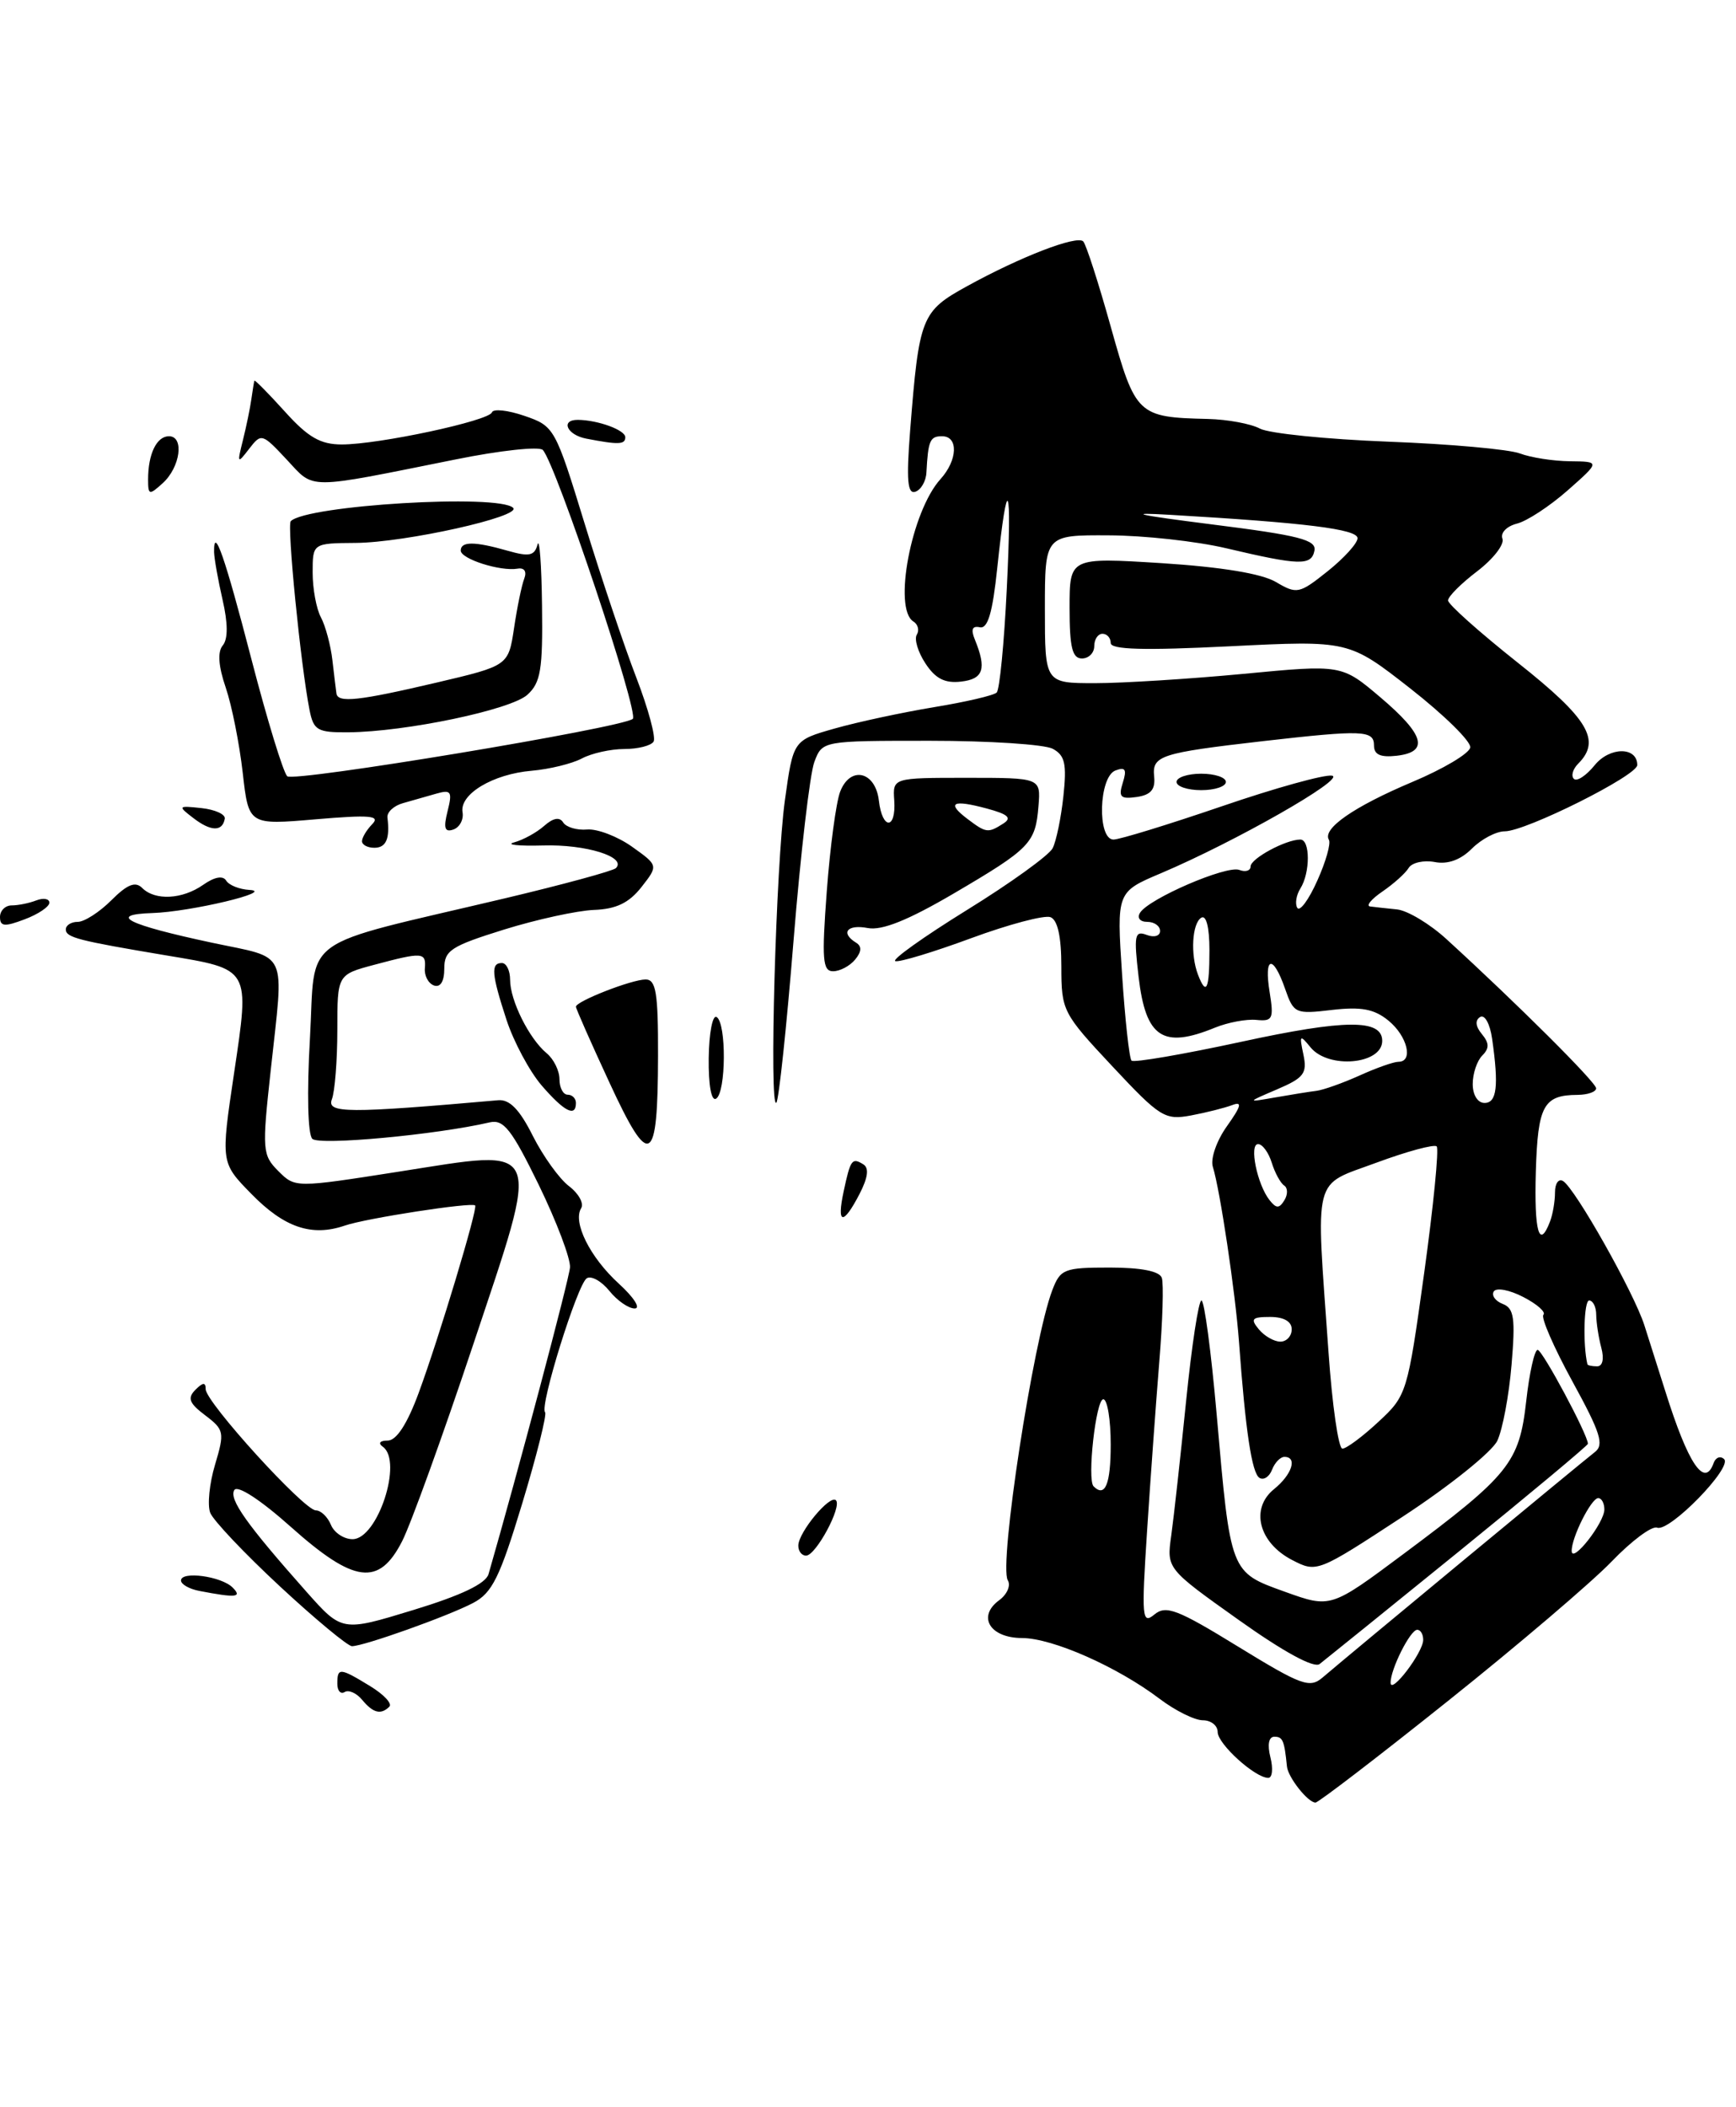 <?xml version="1.0" encoding="UTF-8" standalone="no"?>
<!DOCTYPE svg PUBLIC "-//W3C//DTD SVG 1.1//EN" "http://www.w3.org/Graphics/SVG/1.1/DTD/svg11.dtd" >
<svg xmlns="http://www.w3.org/2000/svg" xmlns:xlink="http://www.w3.org/1999/xlink" version="1.1" viewBox="0 0 211 256">
 <g >
 <path fill="currentColor"
d=" M 176.01 206.64 C 184.53 199.84 193.47 192.22 195.88 189.72 C 198.29 187.21 200.77 185.36 201.41 185.60 C 202.90 186.18 210.62 178.27 209.55 177.27 C 209.10 176.85 208.53 177.06 208.28 177.75 C 207.18 180.84 205.18 177.87 202.40 169.00 C 201.62 166.53 200.48 162.93 199.86 161.00 C 198.58 157.02 191.47 144.41 189.98 143.49 C 189.44 143.16 189.00 143.77 189.00 144.86 C 189.00 145.95 188.73 147.55 188.39 148.42 C 187.08 151.84 186.46 149.66 186.67 142.34 C 186.91 134.31 187.60 133.04 191.75 133.02 C 192.99 133.01 194.00 132.65 194.00 132.22 C 194.00 131.51 184.45 121.99 175.81 114.10 C 173.79 112.25 171.09 110.63 169.81 110.49 C 168.54 110.36 167.06 110.20 166.53 110.13 C 165.99 110.06 166.67 109.24 168.03 108.31 C 169.39 107.38 170.83 106.09 171.22 105.44 C 171.62 104.80 173.04 104.48 174.38 104.73 C 175.97 105.04 177.53 104.47 178.90 103.10 C 180.06 101.94 181.85 101.00 182.89 101.00 C 185.45 101.00 199.00 94.23 199.00 92.95 C 199.00 90.70 195.65 90.71 193.82 92.97 C 192.79 94.24 191.65 94.99 191.29 94.62 C 190.93 94.26 191.17 93.43 191.82 92.78 C 194.64 89.96 193.06 87.31 184.50 80.53 C 179.82 76.82 176.00 73.41 176.00 72.95 C 176.00 72.48 177.60 70.88 179.55 69.40 C 181.50 67.91 182.88 66.13 182.61 65.44 C 182.35 64.74 183.12 63.94 184.36 63.62 C 185.59 63.32 188.37 61.49 190.55 59.57 C 194.50 56.08 194.50 56.08 190.82 56.04 C 188.79 56.02 186.05 55.59 184.73 55.09 C 183.41 54.59 176.21 53.94 168.73 53.66 C 161.25 53.37 154.23 52.66 153.13 52.07 C 152.03 51.48 149.19 50.96 146.82 50.90 C 138.27 50.70 138.02 50.46 135.01 39.71 C 133.51 34.34 132.00 29.67 131.66 29.33 C 130.89 28.55 124.04 31.19 117.54 34.77 C 111.97 37.83 111.71 38.51 110.62 52.33 C 110.15 58.35 110.30 60.07 111.26 59.74 C 111.94 59.51 112.55 58.46 112.60 57.41 C 112.81 53.52 113.03 53.00 114.50 53.00 C 116.51 53.00 116.40 55.90 114.31 58.21 C 110.77 62.12 108.52 73.97 111.02 75.51 C 111.58 75.86 111.76 76.58 111.43 77.11 C 111.10 77.65 111.57 79.22 112.48 80.60 C 113.69 82.45 114.84 83.04 116.81 82.81 C 119.54 82.50 119.94 81.26 118.49 77.71 C 117.98 76.47 118.17 76.01 119.09 76.21 C 120.06 76.42 120.64 74.45 121.21 69.01 C 122.45 57.18 123.02 58.40 122.37 71.50 C 122.05 78.10 121.50 83.79 121.14 84.14 C 120.79 84.49 117.35 85.29 113.50 85.92 C 109.65 86.56 104.23 87.72 101.45 88.51 C 96.41 89.94 96.41 89.94 95.40 97.22 C 94.31 105.06 93.47 134.85 94.36 133.97 C 94.66 133.67 95.60 124.81 96.45 114.28 C 97.30 103.75 98.44 93.98 98.98 92.57 C 99.95 90.00 99.95 90.00 113.04 90.00 C 120.24 90.00 126.95 90.44 127.95 90.97 C 129.44 91.77 129.67 92.80 129.25 96.72 C 128.97 99.35 128.38 102.20 127.94 103.06 C 127.49 103.92 122.82 107.29 117.54 110.55 C 112.27 113.81 108.34 116.61 108.82 116.77 C 109.30 116.93 113.44 115.68 118.02 113.99 C 122.60 112.30 126.95 111.15 127.68 111.43 C 128.55 111.77 129.00 113.79 129.00 117.43 C 129.00 122.79 129.16 123.10 135.19 129.54 C 141.00 135.75 141.58 136.11 144.76 135.52 C 146.62 135.17 148.87 134.60 149.77 134.26 C 151.02 133.78 150.87 134.37 149.13 136.82 C 147.87 138.58 147.11 140.78 147.41 141.75 C 148.29 144.56 150.15 157.02 150.59 163.00 C 151.38 173.83 152.15 178.98 153.08 179.55 C 153.59 179.87 154.28 179.42 154.61 178.56 C 154.94 177.70 155.62 177.00 156.11 177.00 C 157.73 177.00 157.04 179.15 154.85 180.92 C 151.93 183.28 152.99 187.43 157.05 189.53 C 160.05 191.08 160.12 191.05 170.45 184.29 C 176.16 180.56 181.35 176.39 181.99 175.04 C 182.63 173.68 183.41 169.53 183.72 165.81 C 184.20 160.13 184.02 158.95 182.65 158.42 C 181.75 158.07 181.26 157.39 181.56 156.90 C 181.87 156.41 183.48 156.71 185.15 157.58 C 186.82 158.44 187.92 159.41 187.59 159.74 C 187.27 160.07 188.86 163.71 191.12 167.84 C 194.54 174.08 195.00 175.53 193.84 176.42 C 192.37 177.55 163.79 201.20 160.76 203.80 C 159.19 205.14 158.21 204.79 150.48 200.05 C 143.09 195.51 141.72 194.99 140.31 196.15 C 138.81 197.39 138.73 196.57 139.42 186.00 C 139.83 179.68 140.50 170.45 140.90 165.50 C 141.31 160.55 141.45 155.94 141.21 155.25 C 140.94 154.44 138.71 154.00 134.87 154.00 C 129.33 154.00 128.88 154.18 127.90 156.75 C 125.58 162.81 121.38 190.19 122.49 191.99 C 122.88 192.62 122.41 193.71 121.44 194.42 C 118.74 196.40 120.32 199.00 124.22 199.01 C 127.93 199.02 135.80 202.50 140.94 206.39 C 142.84 207.83 145.20 209.00 146.19 209.00 C 147.19 209.00 148.00 209.64 148.00 210.43 C 148.00 211.88 152.55 216.00 154.15 216.00 C 154.64 216.00 154.76 214.88 154.41 213.50 C 154.02 211.96 154.21 211.00 154.89 211.00 C 155.91 211.00 156.10 211.43 156.42 214.61 C 156.55 215.94 158.97 219.00 159.89 219.00 C 160.24 219.00 167.50 213.44 176.01 206.64 Z  M 177.25 188.55 C 185.91 181.52 193.00 175.61 193.00 175.41 C 193.00 174.32 187.47 164.00 186.89 164.00 C 186.51 164.00 185.88 166.81 185.50 170.25 C 184.66 177.70 183.45 179.21 170.62 188.77 C 161.74 195.39 161.74 195.39 156.18 193.39 C 149.50 190.99 149.57 191.18 147.88 171.86 C 147.21 164.24 146.38 158.00 146.03 158.00 C 145.68 158.00 144.84 163.51 144.16 170.25 C 143.48 176.99 142.67 184.32 142.36 186.54 C 141.79 190.58 141.79 190.58 150.54 196.80 C 155.99 200.68 159.70 202.70 160.39 202.17 C 161.00 201.70 168.59 195.57 177.25 188.55 Z  M 103.93 116.59 C 104.73 115.62 104.77 114.97 104.05 114.53 C 102.12 113.34 102.97 112.27 105.47 112.75 C 107.19 113.08 110.36 111.81 115.89 108.57 C 125.23 103.09 125.86 102.44 126.22 97.93 C 126.50 94.50 126.50 94.50 117.50 94.50 C 108.50 94.50 108.50 94.50 108.69 97.25 C 108.93 100.83 107.23 100.84 106.82 97.26 C 106.40 93.69 103.33 93.00 102.11 96.20 C 101.62 97.49 100.89 102.93 100.49 108.28 C 99.87 116.57 99.98 118.00 101.26 118.00 C 102.08 118.00 103.28 117.37 103.93 116.59 Z  M 44.01 206.51 C 43.33 205.69 42.37 205.27 41.89 205.57 C 41.40 205.87 41.00 205.42 41.00 204.56 C 41.00 202.58 41.30 202.60 44.97 204.84 C 46.63 205.85 47.69 206.97 47.33 207.34 C 46.30 208.37 45.35 208.13 44.01 206.51 Z  M 34.04 192.75 C 29.74 188.76 25.92 184.73 25.55 183.79 C 25.19 182.86 25.45 180.22 26.14 177.94 C 27.31 174.01 27.25 173.70 24.94 171.95 C 22.99 170.48 22.75 169.86 23.75 168.85 C 24.67 167.93 25.00 167.91 25.00 168.78 C 25.00 170.35 36.96 183.50 38.39 183.50 C 39.00 183.50 39.82 184.29 40.22 185.25 C 40.61 186.21 41.80 187.00 42.85 187.00 C 45.90 187.00 49.00 177.53 46.53 175.77 C 45.92 175.33 46.17 175.02 47.13 175.02 C 48.19 175.01 49.49 173.01 50.88 169.25 C 53.35 162.56 58.11 146.76 57.75 146.45 C 57.28 146.04 44.49 148.01 41.91 148.90 C 37.88 150.28 34.54 149.14 30.53 145.03 C 26.83 141.25 26.83 141.25 28.45 130.38 C 30.36 117.54 30.50 117.79 20.18 116.07 C 9.50 114.28 8.00 113.90 8.00 112.92 C 8.00 112.41 8.65 112.00 9.45 112.00 C 10.25 112.00 12.09 110.82 13.53 109.38 C 15.47 107.44 16.45 107.05 17.28 107.88 C 18.85 109.45 22.16 109.28 24.71 107.49 C 26.08 106.53 27.10 106.35 27.49 106.99 C 27.84 107.55 29.10 108.05 30.31 108.12 C 33.58 108.30 23.13 110.79 18.50 110.93 C 13.01 111.11 15.49 112.34 25.75 114.53 C 35.19 116.54 34.52 115.10 32.90 130.08 C 31.84 139.75 31.89 140.33 33.83 142.28 C 35.88 144.32 35.88 144.32 48.46 142.35 C 66.29 139.56 65.82 138.46 57.43 163.61 C 53.78 174.54 49.93 185.18 48.88 187.24 C 46.06 192.77 43.05 192.38 35.32 185.48 C 31.65 182.21 28.87 180.40 28.48 181.03 C 27.80 182.13 29.97 185.19 37.24 193.38 C 41.57 198.25 41.57 198.25 50.22 195.61 C 56.06 193.83 59.04 192.41 59.38 191.24 C 62.89 179.08 69.16 155.48 69.28 153.98 C 69.36 152.92 67.65 148.41 65.49 143.97 C 62.19 137.22 61.22 135.97 59.52 136.36 C 53.02 137.87 38.79 139.19 37.96 138.36 C 37.41 137.81 37.29 132.79 37.67 126.19 C 38.40 113.36 35.88 115.17 61.37 109.14 C 68.45 107.46 74.52 105.81 74.86 105.47 C 76.21 104.12 71.21 102.56 66.00 102.72 C 62.98 102.80 61.40 102.63 62.50 102.34 C 63.60 102.04 65.24 101.14 66.15 100.33 C 67.24 99.37 68.02 99.23 68.45 99.92 C 68.81 100.50 70.12 100.89 71.36 100.78 C 72.60 100.68 75.06 101.62 76.82 102.87 C 80.02 105.15 80.02 105.15 77.96 107.78 C 76.45 109.70 74.89 110.45 72.19 110.55 C 70.16 110.63 65.24 111.70 61.25 112.94 C 54.80 114.95 54.00 115.47 54.00 117.68 C 54.00 119.24 53.53 120.00 52.75 119.73 C 52.06 119.48 51.56 118.55 51.64 117.64 C 51.80 115.68 51.35 115.65 45.51 117.21 C 41.00 118.41 41.00 118.41 41.00 125.13 C 41.00 128.82 40.70 132.61 40.34 133.55 C 39.68 135.27 42.24 135.28 60.56 133.67 C 61.94 133.55 63.16 134.80 64.76 138.00 C 66.01 140.47 67.99 143.23 69.16 144.11 C 70.33 145.00 70.99 146.20 70.64 146.78 C 69.58 148.49 71.71 152.76 75.22 155.96 C 77.02 157.60 77.90 158.95 77.16 158.97 C 76.42 158.99 75.03 158.03 74.07 156.84 C 73.11 155.65 71.87 154.96 71.32 155.30 C 70.19 156.00 65.55 170.88 66.25 171.58 C 66.49 171.83 65.24 176.82 63.47 182.67 C 60.75 191.65 59.82 193.54 57.50 194.75 C 54.46 196.35 44.21 200.00 42.78 200.00 C 42.28 200.00 38.34 196.74 34.04 192.75 Z  M 24.25 193.29 C 23.01 193.06 22.00 192.48 22.00 192.02 C 22.00 190.84 26.90 191.50 28.27 192.87 C 29.47 194.07 28.72 194.15 24.25 193.29 Z  M 97.03 187.75 C 97.08 186.12 100.88 181.55 101.60 182.27 C 102.37 183.04 99.16 189.00 97.97 189.00 C 97.44 189.00 97.01 188.44 97.03 187.75 Z  M 102.54 144.75 C 103.37 140.86 103.56 140.61 104.93 141.46 C 105.65 141.90 105.50 143.06 104.47 145.06 C 102.47 148.92 101.67 148.79 102.54 144.75 Z  M 74.08 131.54 C 71.83 126.69 70.00 122.54 70.00 122.31 C 70.00 121.65 76.78 119.00 78.47 119.00 C 79.73 119.00 80.00 120.60 79.98 128.25 C 79.96 141.60 78.98 142.15 74.08 131.54 Z  M 65.82 131.86 C 64.35 130.14 62.44 126.57 61.57 123.93 C 59.74 118.33 59.63 117.00 61.00 117.00 C 61.55 117.00 62.00 117.92 62.00 119.05 C 62.00 121.55 64.31 126.18 66.43 127.95 C 67.30 128.66 68.00 130.09 68.00 131.12 C 68.00 132.16 68.45 133.00 69.00 133.00 C 69.55 133.00 70.00 133.45 70.00 134.00 C 70.00 135.79 68.56 135.04 65.82 131.86 Z  M 86.14 128.54 C 86.18 125.50 86.61 123.26 87.10 123.56 C 88.31 124.31 88.25 132.73 87.04 133.48 C 86.46 133.83 86.10 131.85 86.14 128.54 Z  M 0.00 111.41 C 0.00 110.64 0.64 110.00 1.42 110.00 C 2.20 110.00 3.55 109.73 4.42 109.39 C 5.29 109.06 6.00 109.19 6.00 109.67 C 6.00 110.16 4.65 111.07 3.00 111.69 C 0.55 112.62 0.00 112.57 0.00 111.41 Z  M 44.00 102.20 C 44.00 101.76 44.56 100.83 45.25 100.12 C 46.26 99.09 44.96 98.98 38.36 99.54 C 30.22 100.24 30.22 100.24 29.50 93.87 C 29.10 90.37 28.18 85.72 27.44 83.55 C 26.54 80.92 26.42 79.19 27.08 78.41 C 27.72 77.63 27.71 75.72 27.05 72.86 C 26.50 70.46 26.04 67.86 26.02 67.08 C 25.97 63.72 27.33 67.64 30.56 80.09 C 32.46 87.42 34.42 93.82 34.91 94.31 C 35.66 95.06 75.55 88.44 76.91 87.34 C 77.72 86.69 67.61 56.48 65.98 54.67 C 65.57 54.21 60.79 54.72 55.37 55.82 C 36.99 59.51 38.28 59.51 34.85 55.84 C 31.86 52.64 31.76 52.61 30.28 54.53 C 28.85 56.39 28.81 56.33 29.52 53.50 C 29.93 51.85 30.40 49.60 30.55 48.50 C 30.71 47.40 30.87 46.39 30.92 46.25 C 30.96 46.11 32.63 47.80 34.62 50.00 C 37.45 53.14 38.95 54.00 41.55 54.00 C 46.04 54.00 59.43 51.13 59.79 50.10 C 59.95 49.64 61.73 49.83 63.76 50.53 C 67.37 51.77 67.49 51.98 71.07 63.65 C 73.07 70.17 75.89 78.58 77.35 82.35 C 78.80 86.12 79.74 89.61 79.44 90.10 C 79.13 90.60 77.53 91.00 75.88 91.00 C 74.22 91.00 71.90 91.52 70.72 92.15 C 69.53 92.78 66.80 93.45 64.63 93.64 C 59.90 94.04 55.83 96.49 56.22 98.69 C 56.37 99.57 55.87 100.51 55.11 100.78 C 54.05 101.15 53.88 100.62 54.40 98.55 C 55.00 96.17 54.83 95.91 53.04 96.42 C 51.92 96.74 50.09 97.26 48.97 97.58 C 47.86 97.89 47.01 98.68 47.09 99.33 C 47.41 101.90 46.93 103.00 45.50 103.00 C 44.67 103.00 44.00 102.64 44.00 102.20 Z  M 23.50 99.39 C 21.58 97.92 21.62 97.87 24.50 98.18 C 26.15 98.36 27.42 98.94 27.32 99.47 C 27.04 101.06 25.63 101.03 23.50 99.39 Z  M 37.62 86.25 C 36.54 80.79 34.86 63.81 35.34 63.32 C 37.28 61.38 60.65 59.98 62.37 61.70 C 63.42 62.76 49.26 65.91 43.25 65.96 C 38.00 66.00 38.00 66.00 38.00 69.57 C 38.00 71.53 38.45 73.98 39.01 75.01 C 39.56 76.05 40.19 78.38 40.40 80.20 C 40.61 82.01 40.83 83.84 40.89 84.25 C 41.06 85.43 43.59 85.15 53.02 82.94 C 61.79 80.88 61.79 80.88 62.48 76.31 C 62.85 73.80 63.41 71.09 63.72 70.30 C 64.05 69.42 63.73 68.94 62.89 69.09 C 60.81 69.44 56.00 67.91 56.00 66.89 C 56.00 65.76 57.68 65.76 61.70 66.91 C 64.32 67.66 64.97 67.53 65.33 66.16 C 65.57 65.25 65.82 68.59 65.88 73.60 C 65.98 81.35 65.72 82.94 64.10 84.41 C 62.08 86.24 49.32 88.91 42.33 88.97 C 38.57 89.00 38.11 88.73 37.62 86.25 Z  M 18.00 58.24 C 18.00 55.15 19.04 53.00 20.54 53.00 C 22.42 53.00 21.92 56.76 19.78 58.70 C 18.13 60.20 18.00 60.16 18.00 58.24 Z  M 71.25 53.29 C 68.90 52.84 68.08 50.99 70.25 51.01 C 72.70 51.04 76.00 52.25 76.00 53.12 C 76.00 54.02 75.18 54.05 71.25 53.29 Z  M 169.02 204.45 C 168.99 202.84 171.40 198.02 172.25 198.01 C 172.66 198.00 172.99 198.56 172.98 199.25 C 172.95 200.79 169.05 205.91 169.02 204.45 Z  M 191.03 188.45 C 190.98 186.85 193.40 182.02 194.25 182.01 C 194.66 182.00 195.00 182.63 195.00 183.39 C 195.00 185.01 191.08 190.01 191.03 188.45 Z  M 132.92 180.58 C 132.11 179.78 133.20 170.00 134.10 170.00 C 134.59 170.00 135.00 172.47 135.00 175.50 C 135.00 180.32 134.32 181.98 132.92 180.58 Z  M 161.47 164.25 C 159.92 142.36 159.46 144.16 167.29 141.26 C 171.02 139.88 174.32 138.99 174.62 139.28 C 174.91 139.58 174.23 146.50 173.10 154.66 C 171.07 169.28 170.99 169.55 167.53 172.75 C 165.61 174.54 163.64 176.00 163.16 176.00 C 162.68 176.00 161.92 170.71 161.47 164.25 Z  M 192.94 165.75 C 192.37 163.35 192.52 158.00 193.15 158.00 C 193.62 158.00 194.01 158.79 194.01 159.75 C 194.02 160.71 194.30 162.51 194.63 163.75 C 194.99 165.10 194.79 166.00 194.12 166.00 C 193.50 166.00 192.97 165.89 192.94 165.75 Z  M 153.00 161.50 C 151.95 160.23 152.16 160.00 154.38 160.00 C 156.04 160.00 157.00 160.55 157.00 161.50 C 157.00 162.32 156.38 163.00 155.62 163.00 C 154.86 163.00 153.68 162.32 153.00 161.50 Z  M 154.30 145.80 C 152.80 143.90 151.80 139.00 152.91 139.00 C 153.44 139.00 154.18 140.01 154.57 141.25 C 154.95 142.49 155.64 143.74 156.08 144.03 C 156.53 144.32 156.54 145.12 156.11 145.82 C 155.48 146.85 155.12 146.84 154.30 145.80 Z  M 155.24 132.34 C 158.49 130.95 158.90 130.40 158.42 128.12 C 157.91 125.73 157.99 125.65 159.29 127.25 C 161.47 129.91 168.00 129.32 168.00 126.46 C 168.00 123.80 163.50 123.83 150.87 126.57 C 143.80 128.10 137.80 129.13 137.53 128.86 C 137.26 128.59 136.74 123.87 136.38 118.37 C 135.72 108.37 135.72 108.37 141.11 106.09 C 150.10 102.28 163.61 94.59 161.91 94.24 C 161.03 94.06 155.00 95.73 148.50 97.96 C 142.00 100.18 136.08 102.00 135.34 102.00 C 133.34 102.00 133.54 94.39 135.57 93.61 C 136.78 93.15 136.98 93.48 136.47 95.09 C 135.92 96.83 136.18 97.11 138.16 96.83 C 139.87 96.58 140.44 95.92 140.28 94.35 C 140.02 91.80 141.01 91.48 153.53 90.04 C 165.65 88.66 167.00 88.71 167.00 90.57 C 167.00 91.69 167.79 92.04 169.75 91.82 C 173.73 91.36 173.15 89.28 167.79 84.73 C 163.07 80.73 163.07 80.73 151.13 81.87 C 144.56 82.49 136.44 83.00 133.09 83.00 C 127.00 83.00 127.00 83.00 127.00 74.00 C 127.00 65.00 127.00 65.00 134.75 65.04 C 139.01 65.05 145.43 65.76 149.00 66.60 C 157.95 68.71 159.39 68.75 159.76 66.91 C 160.03 65.59 157.94 65.05 147.29 63.71 C 138.12 62.55 136.69 62.22 142.25 62.55 C 158.69 63.51 165.00 64.29 165.00 65.39 C 165.00 66.00 163.37 67.80 161.38 69.39 C 157.91 72.16 157.63 72.21 155.08 70.71 C 153.35 69.69 148.49 68.89 141.21 68.42 C 130.00 67.72 130.00 67.72 130.00 73.86 C 130.00 78.65 130.33 80.00 131.50 80.00 C 132.32 80.00 133.00 79.33 133.00 78.50 C 133.00 77.67 133.45 77.00 134.00 77.00 C 134.55 77.00 135.00 77.50 135.00 78.12 C 135.00 78.93 139.02 79.04 149.47 78.52 C 163.94 77.80 163.94 77.80 171.42 83.65 C 175.53 86.87 178.81 90.09 178.70 90.81 C 178.59 91.54 175.41 93.43 171.62 95.02 C 164.56 98.00 160.69 100.68 161.52 102.03 C 161.78 102.45 161.15 104.69 160.11 106.99 C 159.08 109.30 157.99 110.79 157.68 110.30 C 157.38 109.81 157.55 108.75 158.05 107.95 C 159.26 106.04 159.26 102.00 158.05 102.00 C 156.28 102.00 152.00 104.31 152.00 105.27 C 152.00 105.79 151.38 105.98 150.63 105.69 C 149.09 105.10 139.62 109.18 138.56 110.90 C 138.18 111.52 138.56 112.00 139.44 112.00 C 140.30 112.00 141.00 112.50 141.00 113.11 C 141.00 113.72 140.27 113.93 139.36 113.58 C 137.91 113.03 137.80 113.63 138.39 118.69 C 139.26 126.08 141.33 127.45 147.68 124.85 C 149.23 124.22 151.49 123.79 152.70 123.91 C 154.68 124.11 154.84 123.79 154.32 120.56 C 153.60 116.17 154.72 115.90 156.19 120.12 C 157.24 123.14 157.44 123.23 161.89 122.70 C 165.44 122.29 167.02 122.58 168.75 123.99 C 171.06 125.87 171.82 129.00 169.97 129.00 C 169.40 129.00 167.26 129.75 165.22 130.68 C 163.17 131.60 160.82 132.43 160.00 132.53 C 159.18 132.63 156.93 132.99 155.00 133.33 C 151.50 133.94 151.50 133.94 155.24 132.34 Z  M 149.00 95.00 C 149.00 94.45 147.65 94.00 146.00 94.00 C 144.35 94.00 143.00 94.45 143.00 95.00 C 143.00 95.55 144.35 96.00 146.00 96.00 C 147.65 96.00 149.00 95.55 149.00 95.00 Z  M 179.00 131.70 C 179.00 130.44 179.52 128.88 180.16 128.24 C 181.03 127.37 181.02 126.73 180.11 125.63 C 179.34 124.70 179.26 123.96 179.90 123.56 C 180.46 123.22 181.10 124.38 181.36 126.22 C 182.18 131.96 181.93 134.00 180.44 134.00 C 179.60 134.00 179.00 133.03 179.00 131.70 Z  M 145.61 118.42 C 144.67 115.98 144.89 112.19 146.00 111.50 C 146.61 111.12 147.00 112.66 147.00 115.44 C 147.00 120.23 146.62 121.05 145.61 118.42 Z  M 117.57 99.48 C 114.99 97.52 115.78 97.11 119.94 98.23 C 122.54 98.93 123.02 99.37 121.94 100.06 C 120.08 101.24 119.86 101.21 117.57 99.48 Z "/>
</g>
</svg>